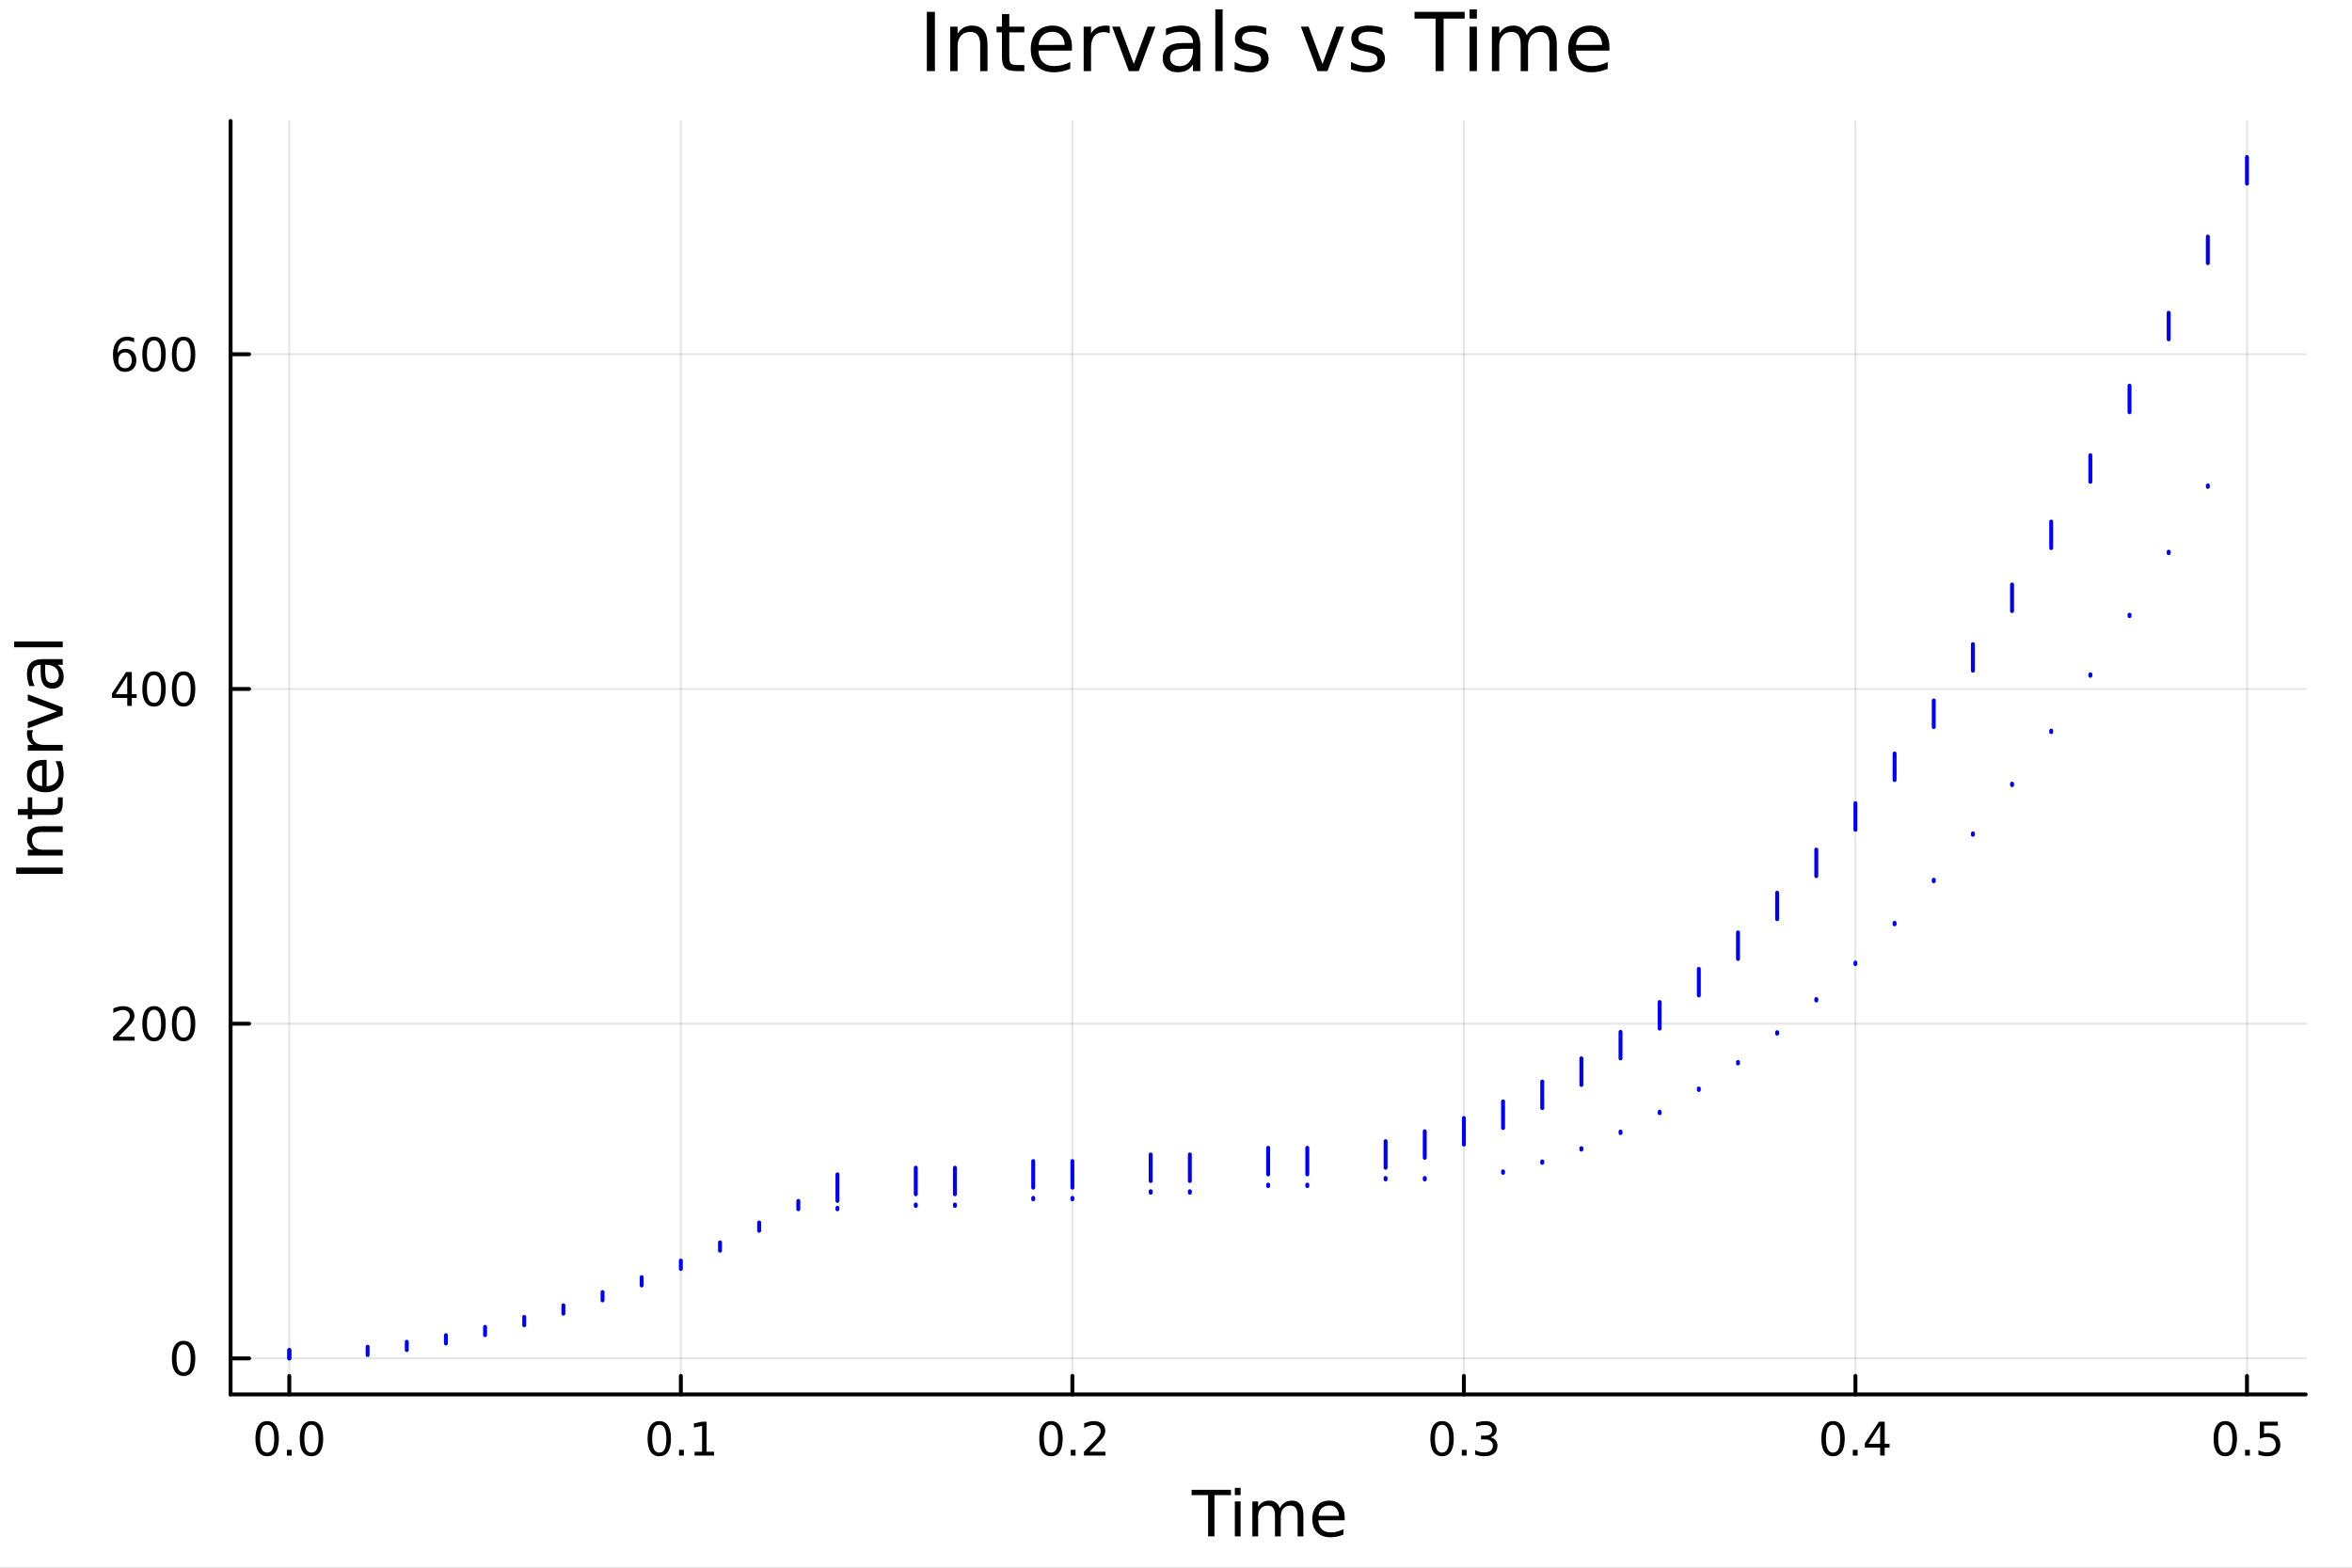 <svg xmlns="http://www.w3.org/2000/svg" xmlns:xlink="http://www.w3.org/1999/xlink" width="600" height="400" viewBox="0 0 2400 1600">
<rect x="0" y="0" width="2400" height="1600" fill="#808080" stroke="none"/>
<defs>
  <clipPath id="clip910">
    <rect x="0" y="0" width="2400" height="1600"></rect>
  </clipPath>
</defs>
<path clip-path="url(#clip910)" d="M0 1600 L2400 1600 L2400 0 L0 0  Z" fill="#ffffff" fill-rule="evenodd" fill-opacity="1"></path>
<defs>
  <clipPath id="clip911">
    <rect x="480" y="0" width="1681" height="1600"></rect>
  </clipPath>
</defs>
<path clip-path="url(#clip910)" d="M235.283 1423.18 L2352.76 1423.18 L2352.76 123.472 L235.283 123.472  Z" fill="#ffffff" fill-rule="evenodd" fill-opacity="1"></path>
<defs>
  <clipPath id="clip912">
    <rect x="235" y="123" width="2118" height="1301"></rect>
  </clipPath>
</defs>
<polyline clip-path="url(#clip912)" style="stroke:#000000; stroke-linecap:round; stroke-linejoin:round; stroke-width:2; stroke-opacity:0.1; fill:none" points="295.211,1423.18 295.211,123.472 "></polyline>
<polyline clip-path="url(#clip912)" style="stroke:#000000; stroke-linecap:round; stroke-linejoin:round; stroke-width:2; stroke-opacity:0.1; fill:none" points="694.735,1423.18 694.735,123.472 "></polyline>
<polyline clip-path="url(#clip912)" style="stroke:#000000; stroke-linecap:round; stroke-linejoin:round; stroke-width:2; stroke-opacity:0.1; fill:none" points="1094.26,1423.18 1094.26,123.472 "></polyline>
<polyline clip-path="url(#clip912)" style="stroke:#000000; stroke-linecap:round; stroke-linejoin:round; stroke-width:2; stroke-opacity:0.1; fill:none" points="1493.78,1423.18 1493.78,123.472 "></polyline>
<polyline clip-path="url(#clip912)" style="stroke:#000000; stroke-linecap:round; stroke-linejoin:round; stroke-width:2; stroke-opacity:0.1; fill:none" points="1893.3,1423.18 1893.3,123.472 "></polyline>
<polyline clip-path="url(#clip912)" style="stroke:#000000; stroke-linecap:round; stroke-linejoin:round; stroke-width:2; stroke-opacity:0.1; fill:none" points="2292.83,1423.18 2292.83,123.472 "></polyline>
<polyline clip-path="url(#clip910)" style="stroke:#000000; stroke-linecap:round; stroke-linejoin:round; stroke-width:4; stroke-opacity:1; fill:none" points="235.283,1423.18 2352.76,1423.18 "></polyline>
<polyline clip-path="url(#clip910)" style="stroke:#000000; stroke-linecap:round; stroke-linejoin:round; stroke-width:4; stroke-opacity:1; fill:none" points="295.211,1423.18 295.211,1404.28 "></polyline>
<polyline clip-path="url(#clip910)" style="stroke:#000000; stroke-linecap:round; stroke-linejoin:round; stroke-width:4; stroke-opacity:1; fill:none" points="694.735,1423.18 694.735,1404.28 "></polyline>
<polyline clip-path="url(#clip910)" style="stroke:#000000; stroke-linecap:round; stroke-linejoin:round; stroke-width:4; stroke-opacity:1; fill:none" points="1094.26,1423.18 1094.26,1404.28 "></polyline>
<polyline clip-path="url(#clip910)" style="stroke:#000000; stroke-linecap:round; stroke-linejoin:round; stroke-width:4; stroke-opacity:1; fill:none" points="1493.78,1423.18 1493.78,1404.28 "></polyline>
<polyline clip-path="url(#clip910)" style="stroke:#000000; stroke-linecap:round; stroke-linejoin:round; stroke-width:4; stroke-opacity:1; fill:none" points="1893.3,1423.18 1893.3,1404.28 "></polyline>
<polyline clip-path="url(#clip910)" style="stroke:#000000; stroke-linecap:round; stroke-linejoin:round; stroke-width:4; stroke-opacity:1; fill:none" points="2292.83,1423.18 2292.83,1404.28 "></polyline>
<path clip-path="url(#clip910)" d="M272.596 1454.1 Q268.985 1454.1 267.156 1457.66 Q265.35 1461.2 265.35 1468.33 Q265.35 1475.44 267.156 1479.01 Q268.985 1482.55 272.596 1482.55 Q276.23 1482.55 278.035 1479.01 Q279.864 1475.44 279.864 1468.33 Q279.864 1461.2 278.035 1457.66 Q276.23 1454.1 272.596 1454.1 M272.596 1450.39 Q278.406 1450.39 281.461 1455 Q284.54 1459.58 284.54 1468.33 Q284.54 1477.06 281.461 1481.67 Q278.406 1486.25 272.596 1486.25 Q266.786 1486.25 263.707 1481.67 Q260.651 1477.06 260.651 1468.33 Q260.651 1459.58 263.707 1455 Q266.786 1450.39 272.596 1450.39 Z" fill="#000000" fill-rule="nonzero" fill-opacity="1"></path><path clip-path="url(#clip910)" d="M292.758 1479.7 L297.642 1479.7 L297.642 1485.58 L292.758 1485.58 L292.758 1479.7 Z" fill="#000000" fill-rule="nonzero" fill-opacity="1"></path><path clip-path="url(#clip910)" d="M317.827 1454.1 Q314.216 1454.1 312.387 1457.66 Q310.582 1461.2 310.582 1468.33 Q310.582 1475.44 312.387 1479.01 Q314.216 1482.55 317.827 1482.55 Q321.461 1482.55 323.267 1479.01 Q325.095 1475.44 325.095 1468.33 Q325.095 1461.2 323.267 1457.66 Q321.461 1454.1 317.827 1454.1 M317.827 1450.39 Q323.637 1450.39 326.693 1455 Q329.771 1459.58 329.771 1468.33 Q329.771 1477.06 326.693 1481.67 Q323.637 1486.25 317.827 1486.25 Q312.017 1486.25 308.938 1481.67 Q305.883 1477.06 305.883 1468.33 Q305.883 1459.58 308.938 1455 Q312.017 1450.39 317.827 1450.39 Z" fill="#000000" fill-rule="nonzero" fill-opacity="1"></path><path clip-path="url(#clip910)" d="M672.732 1454.1 Q669.121 1454.1 667.293 1457.66 Q665.487 1461.2 665.487 1468.33 Q665.487 1475.44 667.293 1479.01 Q669.121 1482.55 672.732 1482.55 Q676.367 1482.55 678.172 1479.01 Q680.001 1475.44 680.001 1468.33 Q680.001 1461.2 678.172 1457.66 Q676.367 1454.1 672.732 1454.1 M672.732 1450.39 Q678.543 1450.39 681.598 1455 Q684.677 1459.58 684.677 1468.33 Q684.677 1477.06 681.598 1481.67 Q678.543 1486.25 672.732 1486.25 Q666.922 1486.25 663.844 1481.67 Q660.788 1477.06 660.788 1468.33 Q660.788 1459.58 663.844 1455 Q666.922 1450.39 672.732 1450.39 Z" fill="#000000" fill-rule="nonzero" fill-opacity="1"></path><path clip-path="url(#clip910)" d="M692.894 1479.7 L697.779 1479.7 L697.779 1485.58 L692.894 1485.58 L692.894 1479.7 Z" fill="#000000" fill-rule="nonzero" fill-opacity="1"></path><path clip-path="url(#clip910)" d="M708.774 1481.64 L716.413 1481.64 L716.413 1455.28 L708.103 1456.95 L708.103 1452.69 L716.366 1451.02 L721.042 1451.02 L721.042 1481.64 L728.681 1481.64 L728.681 1485.58 L708.774 1485.58 L708.774 1481.64 Z" fill="#000000" fill-rule="nonzero" fill-opacity="1"></path><path clip-path="url(#clip910)" d="M1072.44 1454.1 Q1068.83 1454.1 1067 1457.66 Q1065.2 1461.2 1065.2 1468.33 Q1065.2 1475.44 1067 1479.01 Q1068.83 1482.55 1072.44 1482.55 Q1076.07 1482.55 1077.88 1479.01 Q1079.71 1475.44 1079.71 1468.33 Q1079.71 1461.2 1077.88 1457.66 Q1076.07 1454.1 1072.44 1454.1 M1072.44 1450.39 Q1078.25 1450.39 1081.31 1455 Q1084.39 1459.58 1084.39 1468.33 Q1084.39 1477.06 1081.31 1481.67 Q1078.25 1486.25 1072.44 1486.25 Q1066.63 1486.25 1063.55 1481.67 Q1060.5 1477.06 1060.5 1468.33 Q1060.5 1459.58 1063.55 1455 Q1066.63 1450.39 1072.44 1450.39 Z" fill="#000000" fill-rule="nonzero" fill-opacity="1"></path><path clip-path="url(#clip910)" d="M1092.6 1479.7 L1097.49 1479.7 L1097.49 1485.58 L1092.6 1485.58 L1092.6 1479.7 Z" fill="#000000" fill-rule="nonzero" fill-opacity="1"></path><path clip-path="url(#clip910)" d="M1111.7 1481.64 L1128.02 1481.64 L1128.02 1485.58 L1106.07 1485.58 L1106.07 1481.64 Q1108.74 1478.89 1113.32 1474.26 Q1117.93 1469.61 1119.11 1468.27 Q1121.35 1465.74 1122.23 1464.01 Q1123.13 1462.25 1123.13 1460.56 Q1123.13 1457.8 1121.19 1456.07 Q1119.27 1454.33 1116.17 1454.33 Q1113.97 1454.33 1111.51 1455.09 Q1109.08 1455.86 1106.31 1457.41 L1106.31 1452.69 Q1109.13 1451.55 1111.58 1450.97 Q1114.04 1450.39 1116.07 1450.39 Q1121.45 1450.39 1124.64 1453.08 Q1127.83 1455.77 1127.83 1460.26 Q1127.83 1462.39 1127.02 1464.31 Q1126.24 1466.2 1124.13 1468.8 Q1123.55 1469.47 1120.45 1472.69 Q1117.35 1475.88 1111.7 1481.64 Z" fill="#000000" fill-rule="nonzero" fill-opacity="1"></path><path clip-path="url(#clip910)" d="M1471.49 1454.1 Q1467.88 1454.1 1466.05 1457.66 Q1464.24 1461.2 1464.24 1468.33 Q1464.24 1475.44 1466.05 1479.01 Q1467.88 1482.55 1471.49 1482.55 Q1475.12 1482.55 1476.93 1479.01 Q1478.76 1475.44 1478.76 1468.33 Q1478.76 1461.2 1476.93 1457.66 Q1475.12 1454.1 1471.49 1454.1 M1471.49 1450.39 Q1477.3 1450.39 1480.36 1455 Q1483.43 1459.58 1483.43 1468.33 Q1483.43 1477.06 1480.36 1481.67 Q1477.3 1486.25 1471.49 1486.25 Q1465.68 1486.25 1462.6 1481.67 Q1459.55 1477.06 1459.55 1468.33 Q1459.55 1459.58 1462.6 1455 Q1465.68 1450.39 1471.49 1450.39 Z" fill="#000000" fill-rule="nonzero" fill-opacity="1"></path><path clip-path="url(#clip910)" d="M1491.65 1479.7 L1496.54 1479.7 L1496.54 1485.58 L1491.65 1485.58 L1491.65 1479.7 Z" fill="#000000" fill-rule="nonzero" fill-opacity="1"></path><path clip-path="url(#clip910)" d="M1520.89 1466.95 Q1524.24 1467.66 1526.12 1469.93 Q1528.02 1472.2 1528.02 1475.53 Q1528.02 1480.65 1524.5 1483.45 Q1520.98 1486.25 1514.5 1486.25 Q1512.32 1486.25 1510.01 1485.81 Q1507.72 1485.39 1505.26 1484.54 L1505.26 1480.02 Q1507.21 1481.16 1509.52 1481.74 Q1511.84 1482.32 1514.36 1482.32 Q1518.76 1482.32 1521.05 1480.58 Q1523.36 1478.84 1523.36 1475.53 Q1523.36 1472.48 1521.21 1470.77 Q1519.08 1469.03 1515.26 1469.03 L1511.23 1469.03 L1511.23 1465.19 L1515.45 1465.19 Q1518.9 1465.19 1520.73 1463.82 Q1522.55 1462.43 1522.55 1459.84 Q1522.55 1457.18 1520.66 1455.77 Q1518.78 1454.33 1515.26 1454.33 Q1513.34 1454.33 1511.14 1454.75 Q1508.94 1455.16 1506.3 1456.04 L1506.3 1451.88 Q1508.97 1451.14 1511.28 1450.77 Q1513.62 1450.39 1515.68 1450.39 Q1521 1450.39 1524.1 1452.83 Q1527.21 1455.23 1527.21 1459.35 Q1527.21 1462.22 1525.56 1464.21 Q1523.92 1466.18 1520.89 1466.95 Z" fill="#000000" fill-rule="nonzero" fill-opacity="1"></path><path clip-path="url(#clip910)" d="M1870.45 1454.1 Q1866.83 1454.1 1865.01 1457.66 Q1863.2 1461.2 1863.2 1468.33 Q1863.2 1475.44 1865.01 1479.01 Q1866.83 1482.55 1870.45 1482.55 Q1874.08 1482.55 1875.89 1479.01 Q1877.71 1475.44 1877.71 1468.33 Q1877.71 1461.2 1875.89 1457.66 Q1874.08 1454.1 1870.45 1454.1 M1870.45 1450.39 Q1876.26 1450.39 1879.31 1455 Q1882.39 1459.58 1882.39 1468.33 Q1882.39 1477.06 1879.31 1481.67 Q1876.26 1486.25 1870.45 1486.25 Q1864.64 1486.25 1861.56 1481.67 Q1858.5 1477.06 1858.5 1468.33 Q1858.5 1459.58 1861.56 1455 Q1864.64 1450.39 1870.45 1450.39 Z" fill="#000000" fill-rule="nonzero" fill-opacity="1"></path><path clip-path="url(#clip910)" d="M1890.61 1479.7 L1895.49 1479.7 L1895.49 1485.58 L1890.61 1485.58 L1890.61 1479.7 Z" fill="#000000" fill-rule="nonzero" fill-opacity="1"></path><path clip-path="url(#clip910)" d="M1918.52 1455.09 L1906.72 1473.54 L1918.52 1473.54 L1918.52 1455.09 M1917.3 1451.02 L1923.18 1451.02 L1923.18 1473.54 L1928.11 1473.54 L1928.11 1477.43 L1923.18 1477.43 L1923.18 1485.58 L1918.52 1485.58 L1918.52 1477.43 L1902.92 1477.43 L1902.92 1472.92 L1917.3 1451.02 Z" fill="#000000" fill-rule="nonzero" fill-opacity="1"></path><path clip-path="url(#clip910)" d="M2270.71 1454.1 Q2267.1 1454.1 2265.27 1457.66 Q2263.46 1461.2 2263.46 1468.33 Q2263.46 1475.44 2265.27 1479.01 Q2267.1 1482.55 2270.71 1482.55 Q2274.34 1482.55 2276.15 1479.01 Q2277.98 1475.44 2277.98 1468.33 Q2277.98 1461.2 2276.15 1457.66 Q2274.34 1454.1 2270.71 1454.1 M2270.71 1450.39 Q2276.52 1450.39 2279.58 1455 Q2282.65 1459.58 2282.65 1468.33 Q2282.65 1477.06 2279.58 1481.67 Q2276.52 1486.25 2270.71 1486.25 Q2264.9 1486.25 2261.82 1481.67 Q2258.77 1477.06 2258.77 1468.33 Q2258.77 1459.58 2261.82 1455 Q2264.9 1450.39 2270.71 1450.39 Z" fill="#000000" fill-rule="nonzero" fill-opacity="1"></path><path clip-path="url(#clip910)" d="M2290.87 1479.7 L2295.76 1479.7 L2295.76 1485.58 L2290.87 1485.58 L2290.87 1479.7 Z" fill="#000000" fill-rule="nonzero" fill-opacity="1"></path><path clip-path="url(#clip910)" d="M2305.99 1451.02 L2324.34 1451.02 L2324.34 1454.96 L2310.27 1454.96 L2310.27 1463.43 Q2311.29 1463.08 2312.31 1462.92 Q2313.32 1462.73 2314.34 1462.73 Q2320.13 1462.73 2323.51 1465.9 Q2326.89 1469.08 2326.89 1474.49 Q2326.89 1480.07 2323.42 1483.17 Q2319.95 1486.25 2313.63 1486.25 Q2311.45 1486.25 2309.18 1485.88 Q2306.94 1485.51 2304.53 1484.77 L2304.53 1480.07 Q2306.61 1481.2 2308.83 1481.76 Q2311.06 1482.32 2313.53 1482.32 Q2317.54 1482.32 2319.88 1480.21 Q2322.21 1478.1 2322.21 1474.49 Q2322.21 1470.88 2319.88 1468.77 Q2317.54 1466.67 2313.53 1466.67 Q2311.66 1466.67 2309.78 1467.08 Q2307.93 1467.5 2305.99 1468.38 L2305.99 1451.02 Z" fill="#000000" fill-rule="nonzero" fill-opacity="1"></path><path clip-path="url(#clip910)" d="M1215.9 1520.52 L1256.1 1520.52 L1256.1 1525.93 L1239.23 1525.93 L1239.23 1568.04 L1232.77 1568.04 L1232.77 1525.93 L1215.9 1525.93 L1215.9 1520.52 Z" fill="#000000" fill-rule="nonzero" fill-opacity="1"></path><path clip-path="url(#clip910)" d="M1260.04 1532.4 L1265.9 1532.4 L1265.9 1568.04 L1260.04 1568.04 L1260.04 1532.4 M1260.04 1518.52 L1265.9 1518.52 L1265.9 1525.93 L1260.04 1525.93 L1260.04 1518.52 Z" fill="#000000" fill-rule="nonzero" fill-opacity="1"></path><path clip-path="url(#clip910)" d="M1305.91 1539.24 Q1308.1 1535.29 1311.16 1533.41 Q1314.21 1531.54 1318.35 1531.54 Q1323.92 1531.54 1326.95 1535.45 Q1329.97 1539.33 1329.97 1546.53 L1329.97 1568.04 L1324.08 1568.04 L1324.08 1546.72 Q1324.08 1541.59 1322.27 1539.11 Q1320.45 1536.63 1316.73 1536.63 Q1312.18 1536.63 1309.54 1539.65 Q1306.89 1542.68 1306.89 1547.9 L1306.89 1568.04 L1301.01 1568.04 L1301.01 1546.72 Q1301.01 1541.56 1299.19 1539.11 Q1297.38 1536.63 1293.59 1536.63 Q1289.1 1536.63 1286.46 1539.68 Q1283.82 1542.71 1283.82 1547.9 L1283.82 1568.04 L1277.93 1568.04 L1277.93 1532.4 L1283.82 1532.4 L1283.82 1537.93 Q1285.82 1534.66 1288.62 1533.1 Q1291.43 1531.54 1295.28 1531.54 Q1299.16 1531.54 1301.87 1533.51 Q1304.6 1535.48 1305.91 1539.24 Z" fill="#000000" fill-rule="nonzero" fill-opacity="1"></path><path clip-path="url(#clip910)" d="M1372.14 1548.76 L1372.14 1551.62 L1345.22 1551.62 Q1345.6 1557.67 1348.84 1560.85 Q1352.12 1564 1357.95 1564 Q1361.32 1564 1364.47 1563.17 Q1367.65 1562.35 1370.77 1560.69 L1370.77 1566.23 Q1367.62 1567.57 1364.31 1568.27 Q1361 1568.97 1357.6 1568.97 Q1349.07 1568.97 1344.07 1564 Q1339.1 1559.04 1339.1 1550.57 Q1339.1 1541.82 1343.82 1536.69 Q1348.56 1531.54 1356.58 1531.54 Q1363.77 1531.54 1367.94 1536.18 Q1372.14 1540.8 1372.14 1548.76 M1366.29 1547.04 Q1366.22 1542.23 1363.58 1539.37 Q1360.97 1536.5 1356.64 1536.5 Q1351.74 1536.5 1348.78 1539.27 Q1345.85 1542.04 1345.41 1547.07 L1366.29 1547.04 Z" fill="#000000" fill-rule="nonzero" fill-opacity="1"></path><polyline clip-path="url(#clip912)" style="stroke:#000000; stroke-linecap:round; stroke-linejoin:round; stroke-width:2; stroke-opacity:0.1; fill:none" points="235.283,1386.4 2352.76,1386.4 "></polyline>
<polyline clip-path="url(#clip912)" style="stroke:#000000; stroke-linecap:round; stroke-linejoin:round; stroke-width:2; stroke-opacity:0.1; fill:none" points="235.283,1044.79 2352.76,1044.79 "></polyline>
<polyline clip-path="url(#clip912)" style="stroke:#000000; stroke-linecap:round; stroke-linejoin:round; stroke-width:2; stroke-opacity:0.1; fill:none" points="235.283,703.176 2352.76,703.176 "></polyline>
<polyline clip-path="url(#clip912)" style="stroke:#000000; stroke-linecap:round; stroke-linejoin:round; stroke-width:2; stroke-opacity:0.1; fill:none" points="235.283,361.567 2352.76,361.567 "></polyline>
<polyline clip-path="url(#clip910)" style="stroke:#000000; stroke-linecap:round; stroke-linejoin:round; stroke-width:4; stroke-opacity:1; fill:none" points="235.283,1423.18 235.283,123.472 "></polyline>
<polyline clip-path="url(#clip910)" style="stroke:#000000; stroke-linecap:round; stroke-linejoin:round; stroke-width:4; stroke-opacity:1; fill:none" points="235.283,1386.4 254.18,1386.4 "></polyline>
<polyline clip-path="url(#clip910)" style="stroke:#000000; stroke-linecap:round; stroke-linejoin:round; stroke-width:4; stroke-opacity:1; fill:none" points="235.283,1044.79 254.18,1044.79 "></polyline>
<polyline clip-path="url(#clip910)" style="stroke:#000000; stroke-linecap:round; stroke-linejoin:round; stroke-width:4; stroke-opacity:1; fill:none" points="235.283,703.176 254.18,703.176 "></polyline>
<polyline clip-path="url(#clip910)" style="stroke:#000000; stroke-linecap:round; stroke-linejoin:round; stroke-width:4; stroke-opacity:1; fill:none" points="235.283,361.567 254.18,361.567 "></polyline>
<path clip-path="url(#clip910)" d="M187.338 1372.19 Q183.727 1372.19 181.899 1375.76 Q180.093 1379.3 180.093 1386.43 Q180.093 1393.54 181.899 1397.1 Q183.727 1400.64 187.338 1400.64 Q190.973 1400.64 192.778 1397.1 Q194.607 1393.54 194.607 1386.43 Q194.607 1379.3 192.778 1375.76 Q190.973 1372.19 187.338 1372.19 M187.338 1368.49 Q193.149 1368.49 196.204 1373.1 Q199.283 1377.68 199.283 1386.43 Q199.283 1395.16 196.204 1399.76 Q193.149 1404.35 187.338 1404.35 Q181.528 1404.35 178.45 1399.76 Q175.394 1395.16 175.394 1386.43 Q175.394 1377.68 178.45 1373.1 Q181.528 1368.49 187.338 1368.49 Z" fill="#000000" fill-rule="nonzero" fill-opacity="1"></path><path clip-path="url(#clip910)" d="M121.043 1058.13 L137.362 1058.13 L137.362 1062.07 L115.418 1062.07 L115.418 1058.13 Q118.08 1055.38 122.663 1050.75 Q127.269 1046.09 128.45 1044.75 Q130.695 1042.23 131.575 1040.49 Q132.478 1038.73 132.478 1037.04 Q132.478 1034.29 130.533 1032.55 Q128.612 1030.82 125.51 1030.82 Q123.311 1030.82 120.857 1031.58 Q118.427 1032.34 115.649 1033.89 L115.649 1029.17 Q118.473 1028.04 120.927 1027.46 Q123.38 1026.88 125.418 1026.88 Q130.788 1026.88 133.982 1029.57 Q137.177 1032.25 137.177 1036.74 Q137.177 1038.87 136.367 1040.79 Q135.579 1042.69 133.473 1045.28 Q132.894 1045.96 129.792 1049.17 Q126.691 1052.37 121.043 1058.13 Z" fill="#000000" fill-rule="nonzero" fill-opacity="1"></path><path clip-path="url(#clip910)" d="M157.177 1030.58 Q153.566 1030.58 151.737 1034.15 Q149.931 1037.69 149.931 1044.82 Q149.931 1051.93 151.737 1055.49 Q153.566 1059.03 157.177 1059.03 Q160.811 1059.03 162.616 1055.49 Q164.445 1051.93 164.445 1044.82 Q164.445 1037.69 162.616 1034.15 Q160.811 1030.58 157.177 1030.58 M157.177 1026.88 Q162.987 1026.88 166.042 1031.49 Q169.121 1036.07 169.121 1044.82 Q169.121 1053.55 166.042 1058.15 Q162.987 1062.74 157.177 1062.74 Q151.366 1062.74 148.288 1058.15 Q145.232 1053.55 145.232 1044.82 Q145.232 1036.07 148.288 1031.49 Q151.366 1026.88 157.177 1026.88 Z" fill="#000000" fill-rule="nonzero" fill-opacity="1"></path><path clip-path="url(#clip910)" d="M187.338 1030.58 Q183.727 1030.58 181.899 1034.15 Q180.093 1037.69 180.093 1044.82 Q180.093 1051.93 181.899 1055.49 Q183.727 1059.03 187.338 1059.03 Q190.973 1059.03 192.778 1055.49 Q194.607 1051.93 194.607 1044.82 Q194.607 1037.69 192.778 1034.15 Q190.973 1030.58 187.338 1030.58 M187.338 1026.88 Q193.149 1026.88 196.204 1031.49 Q199.283 1036.07 199.283 1044.82 Q199.283 1053.55 196.204 1058.15 Q193.149 1062.74 187.338 1062.74 Q181.528 1062.74 178.45 1058.15 Q175.394 1053.55 175.394 1044.82 Q175.394 1036.07 178.45 1031.49 Q181.528 1026.88 187.338 1026.88 Z" fill="#000000" fill-rule="nonzero" fill-opacity="1"></path><path clip-path="url(#clip910)" d="M129.862 689.971 L118.056 708.419 L129.862 708.419 L129.862 689.971 M128.635 685.896 L134.515 685.896 L134.515 708.419 L139.445 708.419 L139.445 712.308 L134.515 712.308 L134.515 720.456 L129.862 720.456 L129.862 712.308 L114.26 712.308 L114.26 707.794 L128.635 685.896 Z" fill="#000000" fill-rule="nonzero" fill-opacity="1"></path><path clip-path="url(#clip910)" d="M157.177 688.975 Q153.566 688.975 151.737 692.54 Q149.931 696.082 149.931 703.211 Q149.931 710.318 151.737 713.882 Q153.566 717.424 157.177 717.424 Q160.811 717.424 162.616 713.882 Q164.445 710.318 164.445 703.211 Q164.445 696.082 162.616 692.54 Q160.811 688.975 157.177 688.975 M157.177 685.271 Q162.987 685.271 166.042 689.878 Q169.121 694.461 169.121 703.211 Q169.121 711.938 166.042 716.544 Q162.987 721.128 157.177 721.128 Q151.366 721.128 148.288 716.544 Q145.232 711.938 145.232 703.211 Q145.232 694.461 148.288 689.878 Q151.366 685.271 157.177 685.271 Z" fill="#000000" fill-rule="nonzero" fill-opacity="1"></path><path clip-path="url(#clip910)" d="M187.338 688.975 Q183.727 688.975 181.899 692.54 Q180.093 696.082 180.093 703.211 Q180.093 710.318 181.899 713.882 Q183.727 717.424 187.338 717.424 Q190.973 717.424 192.778 713.882 Q194.607 710.318 194.607 703.211 Q194.607 696.082 192.778 692.54 Q190.973 688.975 187.338 688.975 M187.338 685.271 Q193.149 685.271 196.204 689.878 Q199.283 694.461 199.283 703.211 Q199.283 711.938 196.204 716.544 Q193.149 721.128 187.338 721.128 Q181.528 721.128 178.45 716.544 Q175.394 711.938 175.394 703.211 Q175.394 694.461 178.45 689.878 Q181.528 685.271 187.338 685.271 Z" fill="#000000" fill-rule="nonzero" fill-opacity="1"></path><path clip-path="url(#clip910)" d="M127.593 359.703 Q124.445 359.703 122.593 361.856 Q120.765 364.009 120.765 367.759 Q120.765 371.486 122.593 373.662 Q124.445 375.814 127.593 375.814 Q130.742 375.814 132.57 373.662 Q134.422 371.486 134.422 367.759 Q134.422 364.009 132.57 361.856 Q130.742 359.703 127.593 359.703 M136.876 345.051 L136.876 349.31 Q135.117 348.477 133.311 348.037 Q131.529 347.597 129.769 347.597 Q125.14 347.597 122.686 350.722 Q120.255 353.847 119.908 360.166 Q121.274 358.153 123.334 357.088 Q125.394 356 127.871 356 Q133.08 356 136.089 359.171 Q139.121 362.319 139.121 367.759 Q139.121 373.083 135.973 376.301 Q132.825 379.518 127.593 379.518 Q121.598 379.518 118.427 374.935 Q115.256 370.328 115.256 361.602 Q115.256 353.407 119.144 348.546 Q123.033 343.662 129.584 343.662 Q131.343 343.662 133.126 344.009 Q134.931 344.356 136.876 345.051 Z" fill="#000000" fill-rule="nonzero" fill-opacity="1"></path><path clip-path="url(#clip910)" d="M157.177 347.366 Q153.566 347.366 151.737 350.93 Q149.931 354.472 149.931 361.602 Q149.931 368.708 151.737 372.273 Q153.566 375.814 157.177 375.814 Q160.811 375.814 162.616 372.273 Q164.445 368.708 164.445 361.602 Q164.445 354.472 162.616 350.93 Q160.811 347.366 157.177 347.366 M157.177 343.662 Q162.987 343.662 166.042 348.268 Q169.121 352.852 169.121 361.602 Q169.121 370.328 166.042 374.935 Q162.987 379.518 157.177 379.518 Q151.366 379.518 148.288 374.935 Q145.232 370.328 145.232 361.602 Q145.232 352.852 148.288 348.268 Q151.366 343.662 157.177 343.662 Z" fill="#000000" fill-rule="nonzero" fill-opacity="1"></path><path clip-path="url(#clip910)" d="M187.338 347.366 Q183.727 347.366 181.899 350.93 Q180.093 354.472 180.093 361.602 Q180.093 368.708 181.899 372.273 Q183.727 375.814 187.338 375.814 Q190.973 375.814 192.778 372.273 Q194.607 368.708 194.607 361.602 Q194.607 354.472 192.778 350.93 Q190.973 347.366 187.338 347.366 M187.338 343.662 Q193.149 343.662 196.204 348.268 Q199.283 352.852 199.283 361.602 Q199.283 370.328 196.204 374.935 Q193.149 379.518 187.338 379.518 Q181.528 379.518 178.45 374.935 Q175.394 370.328 175.394 361.602 Q175.394 352.852 178.45 348.268 Q181.528 343.662 187.338 343.662 Z" fill="#000000" fill-rule="nonzero" fill-opacity="1"></path><path clip-path="url(#clip910)" d="M16.484 891.887 L16.484 885.458 L64.004 885.458 L64.004 891.887 L16.484 891.887 Z" fill="#000000" fill-rule="nonzero" fill-opacity="1"></path><path clip-path="url(#clip910)" d="M42.488 843.285 L64.004 843.285 L64.004 849.142 L42.679 849.142 Q37.618 849.142 35.104 851.115 Q32.589 853.088 32.589 857.035 Q32.589 861.777 35.613 864.515 Q38.637 867.252 43.857 867.252 L64.004 867.252 L64.004 873.14 L28.356 873.14 L28.356 867.252 L33.894 867.252 Q30.68 865.151 29.088 862.319 Q27.497 859.454 27.497 855.73 Q27.497 849.587 31.316 846.436 Q35.104 843.285 42.488 843.285 Z" fill="#000000" fill-rule="nonzero" fill-opacity="1"></path><path clip-path="url(#clip910)" d="M18.235 825.811 L28.356 825.811 L28.356 813.748 L32.908 813.748 L32.908 825.811 L52.259 825.811 Q56.62 825.811 57.861 824.634 Q59.103 823.424 59.103 819.764 L59.103 813.748 L64.004 813.748 L64.004 819.764 Q64.004 826.543 61.49 829.121 Q58.943 831.7 52.259 831.7 L32.908 831.7 L32.908 835.996 L28.356 835.996 L28.356 831.7 L18.235 831.7 L18.235 825.811 Z" fill="#000000" fill-rule="nonzero" fill-opacity="1"></path><path clip-path="url(#clip910)" d="M44.716 775.554 L47.581 775.554 L47.581 802.481 Q53.628 802.099 56.811 798.852 Q59.962 795.574 59.962 789.75 Q59.962 786.376 59.134 783.225 Q58.307 780.042 56.652 776.923 L62.19 776.923 Q63.527 780.074 64.227 783.384 Q64.927 786.694 64.927 790.1 Q64.927 798.63 59.962 803.627 Q54.997 808.592 46.53 808.592 Q37.777 808.592 32.653 803.881 Q27.497 799.139 27.497 791.118 Q27.497 783.925 32.144 779.755 Q36.759 775.554 44.716 775.554 M42.997 781.41 Q38.191 781.474 35.327 784.116 Q32.462 786.726 32.462 791.054 Q32.462 795.956 35.231 798.916 Q38 801.844 43.029 802.29 L42.997 781.41 Z" fill="#000000" fill-rule="nonzero" fill-opacity="1"></path><path clip-path="url(#clip910)" d="M33.831 745.285 Q33.258 746.272 33.003 747.449 Q32.717 748.595 32.717 749.996 Q32.717 754.961 35.963 757.635 Q39.178 760.276 45.225 760.276 L64.004 760.276 L64.004 766.165 L28.356 766.165 L28.356 760.276 L33.894 760.276 Q30.648 758.43 29.088 755.47 Q27.497 752.51 27.497 748.277 Q27.497 747.672 27.592 746.94 Q27.656 746.208 27.815 745.317 L33.831 745.285 Z" fill="#000000" fill-rule="nonzero" fill-opacity="1"></path><path clip-path="url(#clip910)" d="M28.356 743.344 L28.356 737.137 L58.275 725.997 L28.356 714.857 L28.356 708.65 L64.004 722.018 L64.004 729.976 L28.356 743.344 Z" fill="#000000" fill-rule="nonzero" fill-opacity="1"></path><path clip-path="url(#clip910)" d="M46.085 684.365 Q46.085 691.463 47.708 694.2 Q49.331 696.938 53.246 696.938 Q56.365 696.938 58.211 694.9 Q60.026 692.832 60.026 689.299 Q60.026 684.429 56.588 681.501 Q53.119 678.541 47.39 678.541 L46.085 678.541 L46.085 684.365 M43.666 672.684 L64.004 672.684 L64.004 678.541 L58.593 678.541 Q61.84 680.546 63.399 683.538 Q64.927 686.53 64.927 690.858 Q64.927 696.333 61.872 699.579 Q58.784 702.794 53.628 702.794 Q47.612 702.794 44.557 698.784 Q41.501 694.741 41.501 686.752 L41.501 678.541 L40.928 678.541 Q36.886 678.541 34.69 681.214 Q32.462 683.856 32.462 688.662 Q32.462 691.718 33.194 694.614 Q33.926 697.51 35.39 700.184 L29.98 700.184 Q28.738 696.969 28.133 693.946 Q27.497 690.922 27.497 688.057 Q27.497 680.323 31.507 676.504 Q35.518 672.684 43.666 672.684 Z" fill="#000000" fill-rule="nonzero" fill-opacity="1"></path><path clip-path="url(#clip910)" d="M14.479 660.621 L14.479 654.765 L64.004 654.765 L64.004 660.621 L14.479 660.621 Z" fill="#000000" fill-rule="nonzero" fill-opacity="1"></path><path clip-path="url(#clip910)" d="M945.783 12.096 L953.966 12.096 L953.966 72.576 L945.783 72.576 L945.783 12.096 Z" fill="#000000" fill-rule="nonzero" fill-opacity="1"></path><path clip-path="url(#clip910)" d="M1007.64 45.192 L1007.64 72.576 L1000.19 72.576 L1000.19 45.435 Q1000.19 38.994 997.675 35.794 Q995.164 32.594 990.141 32.594 Q984.105 32.594 980.621 36.442 Q977.137 40.29 977.137 46.934 L977.137 72.576 L969.643 72.576 L969.643 27.206 L977.137 27.206 L977.137 34.254 Q979.811 30.163 983.416 28.138 Q987.062 26.112 991.802 26.112 Q999.62 26.112 1003.63 30.973 Q1007.64 35.794 1007.64 45.192 Z" fill="#000000" fill-rule="nonzero" fill-opacity="1"></path><path clip-path="url(#clip910)" d="M1029.88 14.324 L1029.88 27.206 L1045.23 27.206 L1045.23 32.999 L1029.88 32.999 L1029.88 57.628 Q1029.88 63.178 1031.38 64.758 Q1032.92 66.338 1037.58 66.338 L1045.23 66.338 L1045.23 72.576 L1037.58 72.576 Q1028.95 72.576 1025.67 69.376 Q1022.39 66.135 1022.39 57.628 L1022.39 32.999 L1016.92 32.999 L1016.92 27.206 L1022.39 27.206 L1022.39 14.324 L1029.88 14.324 Z" fill="#000000" fill-rule="nonzero" fill-opacity="1"></path><path clip-path="url(#clip910)" d="M1093.84 48.028 L1093.84 51.673 L1059.57 51.673 Q1060.06 59.37 1064.19 63.421 Q1068.36 67.431 1075.78 67.431 Q1080.07 67.431 1084.08 66.378 Q1088.13 65.325 1092.1 63.218 L1092.1 70.267 Q1088.09 71.968 1083.88 72.86 Q1079.67 73.751 1075.33 73.751 Q1064.47 73.751 1058.11 67.431 Q1051.8 61.112 1051.8 50.337 Q1051.8 39.197 1057.79 32.675 Q1063.83 26.112 1074.04 26.112 Q1083.19 26.112 1088.5 32.026 Q1093.84 37.9 1093.84 48.028 M1086.39 45.84 Q1086.31 39.723 1082.95 36.077 Q1079.63 32.431 1074.12 32.431 Q1067.88 32.431 1064.11 35.956 Q1060.38 39.48 1059.82 45.88 L1086.39 45.84 Z" fill="#000000" fill-rule="nonzero" fill-opacity="1"></path><path clip-path="url(#clip910)" d="M1132.37 34.173 Q1131.11 33.444 1129.61 33.12 Q1128.16 32.756 1126.37 32.756 Q1120.05 32.756 1116.65 36.888 Q1113.29 40.979 1113.29 48.676 L1113.29 72.576 L1105.79 72.576 L1105.79 27.206 L1113.29 27.206 L1113.29 34.254 Q1115.64 30.122 1119.41 28.138 Q1123.17 26.112 1128.56 26.112 Q1129.33 26.112 1130.26 26.234 Q1131.19 26.315 1132.33 26.517 L1132.37 34.173 Z" fill="#000000" fill-rule="nonzero" fill-opacity="1"></path><path clip-path="url(#clip910)" d="M1134.84 27.206 L1142.74 27.206 L1156.92 65.284 L1171.09 27.206 L1178.99 27.206 L1161.98 72.576 L1151.85 72.576 L1134.84 27.206 Z" fill="#000000" fill-rule="nonzero" fill-opacity="1"></path><path clip-path="url(#clip910)" d="M1209.9 49.769 Q1200.87 49.769 1197.39 51.835 Q1193.9 53.901 1193.9 58.884 Q1193.9 62.854 1196.49 65.203 Q1199.13 67.512 1203.62 67.512 Q1209.82 67.512 1213.55 63.137 Q1217.32 58.722 1217.32 51.43 L1217.32 49.769 L1209.9 49.769 M1224.77 46.691 L1224.77 72.576 L1217.32 72.576 L1217.32 65.689 Q1214.76 69.821 1210.96 71.806 Q1207.15 73.751 1201.64 73.751 Q1194.67 73.751 1190.54 69.862 Q1186.45 65.933 1186.45 59.37 Q1186.45 51.714 1191.55 47.825 Q1196.7 43.936 1206.86 43.936 L1217.32 43.936 L1217.32 43.207 Q1217.32 38.062 1213.91 35.267 Q1210.55 32.431 1204.43 32.431 Q1200.54 32.431 1196.86 33.363 Q1193.17 34.295 1189.77 36.158 L1189.77 29.272 Q1193.86 27.692 1197.71 26.922 Q1201.56 26.112 1205.2 26.112 Q1215.05 26.112 1219.91 31.216 Q1224.77 36.32 1224.77 46.691 Z" fill="#000000" fill-rule="nonzero" fill-opacity="1"></path><path clip-path="url(#clip910)" d="M1240.12 9.544 L1247.58 9.544 L1247.58 72.576 L1240.12 72.576 L1240.12 9.544 Z" fill="#000000" fill-rule="nonzero" fill-opacity="1"></path><path clip-path="url(#clip910)" d="M1292.1 28.543 L1292.1 35.591 Q1288.94 33.971 1285.53 33.161 Q1282.13 32.35 1278.48 32.35 Q1272.93 32.35 1270.14 34.052 Q1267.38 35.753 1267.38 39.156 Q1267.38 41.749 1269.37 43.248 Q1271.35 44.706 1277.35 46.043 L1279.9 46.61 Q1287.84 48.311 1291.16 51.43 Q1294.53 54.509 1294.53 60.059 Q1294.53 66.378 1289.5 70.064 Q1284.52 73.751 1275.77 73.751 Q1272.12 73.751 1268.15 73.022 Q1264.22 72.333 1259.85 70.915 L1259.85 63.218 Q1263.98 65.365 1267.99 66.459 Q1272 67.512 1275.93 67.512 Q1281.2 67.512 1284.03 65.73 Q1286.87 63.907 1286.87 60.626 Q1286.87 57.588 1284.8 55.967 Q1282.78 54.347 1275.85 52.848 L1273.26 52.24 Q1266.33 50.782 1263.25 47.785 Q1260.17 44.746 1260.17 39.48 Q1260.17 33.08 1264.71 29.596 Q1269.25 26.112 1277.59 26.112 Q1281.72 26.112 1285.37 26.72 Q1289.02 27.327 1292.1 28.543 Z" fill="#000000" fill-rule="nonzero" fill-opacity="1"></path><path clip-path="url(#clip910)" d="M1327.42 27.206 L1335.32 27.206 L1349.5 65.284 L1363.67 27.206 L1371.57 27.206 L1354.56 72.576 L1344.43 72.576 L1327.42 27.206 Z" fill="#000000" fill-rule="nonzero" fill-opacity="1"></path><path clip-path="url(#clip910)" d="M1410.79 28.543 L1410.79 35.591 Q1407.63 33.971 1404.22 33.161 Q1400.82 32.35 1397.18 32.35 Q1391.63 32.35 1388.83 34.052 Q1386.08 35.753 1386.08 39.156 Q1386.08 41.749 1388.06 43.248 Q1390.05 44.706 1396.04 46.043 L1398.59 46.61 Q1406.53 48.311 1409.85 51.43 Q1413.22 54.509 1413.22 60.059 Q1413.22 66.378 1408.19 70.064 Q1403.21 73.751 1394.46 73.751 Q1390.82 73.751 1386.85 73.022 Q1382.92 72.333 1378.54 70.915 L1378.54 63.218 Q1382.67 65.365 1386.68 66.459 Q1390.69 67.512 1394.62 67.512 Q1399.89 67.512 1402.73 65.73 Q1405.56 63.907 1405.56 60.626 Q1405.56 57.588 1403.5 55.967 Q1401.47 54.347 1394.54 52.848 L1391.95 52.24 Q1385.02 50.782 1381.94 47.785 Q1378.87 44.746 1378.87 39.48 Q1378.87 33.08 1383.4 29.596 Q1387.94 26.112 1396.28 26.112 Q1400.42 26.112 1404.06 26.72 Q1407.71 27.327 1410.79 28.543 Z" fill="#000000" fill-rule="nonzero" fill-opacity="1"></path><path clip-path="url(#clip910)" d="M1443.4 12.096 L1494.56 12.096 L1494.56 18.983 L1473.09 18.983 L1473.09 72.576 L1464.87 72.576 L1464.87 18.983 L1443.4 18.983 L1443.4 12.096 Z" fill="#000000" fill-rule="nonzero" fill-opacity="1"></path><path clip-path="url(#clip910)" d="M1499.58 27.206 L1507.04 27.206 L1507.04 72.576 L1499.58 72.576 L1499.58 27.206 M1499.58 9.544 L1507.04 9.544 L1507.04 18.983 L1499.58 18.983 L1499.58 9.544 Z" fill="#000000" fill-rule="nonzero" fill-opacity="1"></path><path clip-path="url(#clip910)" d="M1557.96 35.915 Q1560.75 30.892 1564.64 28.502 Q1568.53 26.112 1573.8 26.112 Q1580.88 26.112 1584.73 31.095 Q1588.58 36.037 1588.58 45.192 L1588.58 72.576 L1581.09 72.576 L1581.09 45.435 Q1581.09 38.913 1578.78 35.753 Q1576.47 32.594 1571.73 32.594 Q1565.94 32.594 1562.57 36.442 Q1559.21 40.29 1559.21 46.934 L1559.21 72.576 L1551.72 72.576 L1551.72 45.435 Q1551.72 38.873 1549.41 35.753 Q1547.1 32.594 1542.28 32.594 Q1536.57 32.594 1533.21 36.482 Q1529.84 40.331 1529.84 46.934 L1529.84 72.576 L1522.35 72.576 L1522.35 27.206 L1529.84 27.206 L1529.84 34.254 Q1532.39 30.082 1535.96 28.097 Q1539.52 26.112 1544.43 26.112 Q1549.37 26.112 1552.81 28.624 Q1556.3 31.135 1557.96 35.915 Z" fill="#000000" fill-rule="nonzero" fill-opacity="1"></path><path clip-path="url(#clip910)" d="M1642.26 48.028 L1642.26 51.673 L1607.98 51.673 Q1608.47 59.37 1612.6 63.421 Q1616.78 67.431 1624.19 67.431 Q1628.48 67.431 1632.49 66.378 Q1636.54 65.325 1640.51 63.218 L1640.51 70.267 Q1636.5 71.968 1632.29 72.86 Q1628.08 73.751 1623.74 73.751 Q1612.89 73.751 1606.53 67.431 Q1600.21 61.112 1600.21 50.337 Q1600.21 39.197 1606.2 32.675 Q1612.24 26.112 1622.45 26.112 Q1631.6 26.112 1636.91 32.026 Q1642.26 37.9 1642.26 48.028 M1634.8 45.84 Q1634.72 39.723 1631.36 36.077 Q1628.04 32.431 1622.53 32.431 Q1616.29 32.431 1612.52 35.956 Q1608.79 39.48 1608.23 45.88 L1634.8 45.84 Z" fill="#000000" fill-rule="nonzero" fill-opacity="1"></path><path clip-path="url(#clip912)" d="M295.211 1386.4 L295.211 1377.86 L295.211 1386.4 L295.211 1386.4  Z" fill="#0000ff" fill-rule="evenodd" fill-opacity="0.3"></path>
<polyline clip-path="url(#clip912)" style="stroke:#0000ff; stroke-linecap:round; stroke-linejoin:round; stroke-width:4; stroke-opacity:1; fill:none" points="295.211,1386.4 295.211,1377.86 "></polyline>
<path clip-path="url(#clip912)" d="M295.211 1386.4 L295.211 1377.86 L295.211 1386.4 L295.211 1386.4  Z" fill="#0000ff" fill-rule="evenodd" fill-opacity="0.3"></path>
<polyline clip-path="url(#clip912)" style="stroke:#0000ff; stroke-linecap:round; stroke-linejoin:round; stroke-width:4; stroke-opacity:1; fill:none" points="295.211,1386.4 295.211,1377.86 "></polyline>
<path clip-path="url(#clip912)" d="M375.116 1383.01 L375.116 1374.47 L375.116 1386.4 L375.116 1386.4  Z" fill="#0000ff" fill-rule="evenodd" fill-opacity="0.3"></path>
<polyline clip-path="url(#clip912)" style="stroke:#0000ff; stroke-linecap:round; stroke-linejoin:round; stroke-width:4; stroke-opacity:1; fill:none" points="375.116,1383.01 375.116,1374.47 "></polyline>
<path clip-path="url(#clip912)" d="M415.068 1377.94 L415.068 1369.4 L415.068 1386.4 L415.068 1386.4  Z" fill="#0000ff" fill-rule="evenodd" fill-opacity="0.3"></path>
<polyline clip-path="url(#clip912)" style="stroke:#0000ff; stroke-linecap:round; stroke-linejoin:round; stroke-width:4; stroke-opacity:1; fill:none" points="415.068,1377.94 415.068,1369.4 "></polyline>
<path clip-path="url(#clip912)" d="M455.021 1371.18 L455.021 1362.64 L455.021 1386.4 L455.021 1386.4  Z" fill="#0000ff" fill-rule="evenodd" fill-opacity="0.3"></path>
<polyline clip-path="url(#clip912)" style="stroke:#0000ff; stroke-linecap:round; stroke-linejoin:round; stroke-width:4; stroke-opacity:1; fill:none" points="455.021,1371.18 455.021,1362.64 "></polyline>
<path clip-path="url(#clip912)" d="M494.973 1362.72 L494.973 1354.18 L494.973 1386.4 L494.973 1386.4  Z" fill="#0000ff" fill-rule="evenodd" fill-opacity="0.3"></path>
<polyline clip-path="url(#clip912)" style="stroke:#0000ff; stroke-linecap:round; stroke-linejoin:round; stroke-width:4; stroke-opacity:1; fill:none" points="494.973,1362.72 494.973,1354.18 "></polyline>
<path clip-path="url(#clip912)" d="M534.925 1352.58 L534.925 1344.04 L534.925 1386.4 L534.925 1386.4  Z" fill="#0000ff" fill-rule="evenodd" fill-opacity="0.3"></path>
<polyline clip-path="url(#clip912)" style="stroke:#0000ff; stroke-linecap:round; stroke-linejoin:round; stroke-width:4; stroke-opacity:1; fill:none" points="534.925,1352.58 534.925,1344.04 "></polyline>
<path clip-path="url(#clip912)" d="M574.878 1340.74 L574.878 1332.2 L574.878 1386.4 L574.878 1386.4  Z" fill="#0000ff" fill-rule="evenodd" fill-opacity="0.3"></path>
<polyline clip-path="url(#clip912)" style="stroke:#0000ff; stroke-linecap:round; stroke-linejoin:round; stroke-width:4; stroke-opacity:1; fill:none" points="574.878,1340.74 574.878,1332.2 "></polyline>
<path clip-path="url(#clip912)" d="M614.83 1327.21 L614.83 1318.67 L614.83 1386.4 L614.83 1386.4  Z" fill="#0000ff" fill-rule="evenodd" fill-opacity="0.3"></path>
<polyline clip-path="url(#clip912)" style="stroke:#0000ff; stroke-linecap:round; stroke-linejoin:round; stroke-width:4; stroke-opacity:1; fill:none" points="614.83,1327.21 614.83,1318.67 "></polyline>
<path clip-path="url(#clip912)" d="M654.782 1311.99 L654.782 1303.45 L654.782 1386.4 L654.782 1386.4  Z" fill="#0000ff" fill-rule="evenodd" fill-opacity="0.3"></path>
<polyline clip-path="url(#clip912)" style="stroke:#0000ff; stroke-linecap:round; stroke-linejoin:round; stroke-width:4; stroke-opacity:1; fill:none" points="654.782,1311.99 654.782,1303.45 "></polyline>
<path clip-path="url(#clip912)" d="M694.735 1295.08 L694.735 1286.54 L694.735 1386.4 L694.735 1386.4  Z" fill="#0000ff" fill-rule="evenodd" fill-opacity="0.3"></path>
<polyline clip-path="url(#clip912)" style="stroke:#0000ff; stroke-linecap:round; stroke-linejoin:round; stroke-width:4; stroke-opacity:1; fill:none" points="694.735,1295.08 694.735,1286.54 "></polyline>
<path clip-path="url(#clip912)" d="M734.687 1276.48 L734.687 1267.94 L734.687 1386.4 L734.687 1386.4  Z" fill="#0000ff" fill-rule="evenodd" fill-opacity="0.3"></path>
<polyline clip-path="url(#clip912)" style="stroke:#0000ff; stroke-linecap:round; stroke-linejoin:round; stroke-width:4; stroke-opacity:1; fill:none" points="734.687,1276.48 734.687,1267.94 "></polyline>
<path clip-path="url(#clip912)" d="M774.639 1256.19 L774.639 1247.65 L774.639 1386.4 L774.639 1386.4  Z" fill="#0000ff" fill-rule="evenodd" fill-opacity="0.3"></path>
<polyline clip-path="url(#clip912)" style="stroke:#0000ff; stroke-linecap:round; stroke-linejoin:round; stroke-width:4; stroke-opacity:1; fill:none" points="774.639,1256.19 774.639,1247.65 "></polyline>
<path clip-path="url(#clip912)" d="M814.592 1234.21 L814.592 1225.67 L814.592 1386.4 L814.592 1386.4  Z" fill="#0000ff" fill-rule="evenodd" fill-opacity="0.3"></path>
<polyline clip-path="url(#clip912)" style="stroke:#0000ff; stroke-linecap:round; stroke-linejoin:round; stroke-width:4; stroke-opacity:1; fill:none" points="814.592,1234.21 814.592,1225.67 "></polyline>
<path clip-path="url(#clip912)" d="M854.544 1225.67 L854.544 1198.51 L854.544 1386.4 L854.544 1386.4  Z" fill="#0000ff" fill-rule="evenodd" fill-opacity="0.3"></path>
<polyline clip-path="url(#clip912)" style="stroke:#0000ff; stroke-linecap:round; stroke-linejoin:round; stroke-width:4; stroke-opacity:1; fill:none" points="854.544,1225.67 854.544,1198.51 "></polyline>
<path clip-path="url(#clip912)" d="M934.448 1218.9 L934.448 1191.75 L934.448 1386.4 L934.448 1386.4  Z" fill="#0000ff" fill-rule="evenodd" fill-opacity="0.3"></path>
<polyline clip-path="url(#clip912)" style="stroke:#0000ff; stroke-linecap:round; stroke-linejoin:round; stroke-width:4; stroke-opacity:1; fill:none" points="934.448,1218.9 934.448,1191.75 "></polyline>
<path clip-path="url(#clip912)" d="M974.401 1218.9 L974.401 1191.75 L974.401 1386.4 L974.401 1386.4  Z" fill="#0000ff" fill-rule="evenodd" fill-opacity="0.3"></path>
<polyline clip-path="url(#clip912)" style="stroke:#0000ff; stroke-linecap:round; stroke-linejoin:round; stroke-width:4; stroke-opacity:1; fill:none" points="974.401,1218.9 974.401,1191.75 "></polyline>
<path clip-path="url(#clip912)" d="M1054.31 1212.14 L1054.31 1184.98 L1054.31 1386.4 L1054.31 1386.4  Z" fill="#0000ff" fill-rule="evenodd" fill-opacity="0.3"></path>
<polyline clip-path="url(#clip912)" style="stroke:#0000ff; stroke-linecap:round; stroke-linejoin:round; stroke-width:4; stroke-opacity:1; fill:none" points="1054.31,1212.14 1054.31,1184.98 "></polyline>
<path clip-path="url(#clip912)" d="M1094.26 1212.14 L1094.26 1184.98 L1094.26 1386.4 L1094.26 1386.4  Z" fill="#0000ff" fill-rule="evenodd" fill-opacity="0.3"></path>
<polyline clip-path="url(#clip912)" style="stroke:#0000ff; stroke-linecap:round; stroke-linejoin:round; stroke-width:4; stroke-opacity:1; fill:none" points="1094.26,1212.14 1094.26,1184.98 "></polyline>
<path clip-path="url(#clip912)" d="M1174.16 1205.38 L1174.16 1178.22 L1174.16 1386.4 L1174.16 1386.4  Z" fill="#0000ff" fill-rule="evenodd" fill-opacity="0.3"></path>
<polyline clip-path="url(#clip912)" style="stroke:#0000ff; stroke-linecap:round; stroke-linejoin:round; stroke-width:4; stroke-opacity:1; fill:none" points="1174.16,1205.38 1174.16,1178.22 "></polyline>
<path clip-path="url(#clip912)" d="M1214.11 1205.38 L1214.11 1178.22 L1214.11 1386.4 L1214.11 1386.4  Z" fill="#0000ff" fill-rule="evenodd" fill-opacity="0.3"></path>
<polyline clip-path="url(#clip912)" style="stroke:#0000ff; stroke-linecap:round; stroke-linejoin:round; stroke-width:4; stroke-opacity:1; fill:none" points="1214.11,1205.38 1214.11,1178.22 "></polyline>
<path clip-path="url(#clip912)" d="M1294.02 1198.61 L1294.02 1171.45 L1294.02 1386.4 L1294.02 1386.4  Z" fill="#0000ff" fill-rule="evenodd" fill-opacity="0.3"></path>
<polyline clip-path="url(#clip912)" style="stroke:#0000ff; stroke-linecap:round; stroke-linejoin:round; stroke-width:4; stroke-opacity:1; fill:none" points="1294.02,1198.61 1294.02,1171.45 "></polyline>
<path clip-path="url(#clip912)" d="M1333.97 1198.61 L1333.97 1171.45 L1333.97 1386.4 L1333.97 1386.4  Z" fill="#0000ff" fill-rule="evenodd" fill-opacity="0.3"></path>
<polyline clip-path="url(#clip912)" style="stroke:#0000ff; stroke-linecap:round; stroke-linejoin:round; stroke-width:4; stroke-opacity:1; fill:none" points="1333.97,1198.61 1333.97,1171.45 "></polyline>
<path clip-path="url(#clip912)" d="M1413.88 1191.85 L1413.88 1164.69 L1413.88 1386.4 L1413.88 1386.4  Z" fill="#0000ff" fill-rule="evenodd" fill-opacity="0.3"></path>
<polyline clip-path="url(#clip912)" style="stroke:#0000ff; stroke-linecap:round; stroke-linejoin:round; stroke-width:4; stroke-opacity:1; fill:none" points="1413.88,1191.85 1413.88,1164.69 "></polyline>
<path clip-path="url(#clip912)" d="M1453.83 1181.7 L1453.83 1154.55 L1453.83 1386.4 L1453.83 1386.4  Z" fill="#0000ff" fill-rule="evenodd" fill-opacity="0.3"></path>
<polyline clip-path="url(#clip912)" style="stroke:#0000ff; stroke-linecap:round; stroke-linejoin:round; stroke-width:4; stroke-opacity:1; fill:none" points="1453.83,1181.7 1453.83,1154.55 "></polyline>
<path clip-path="url(#clip912)" d="M1493.78 1168.18 L1493.78 1141.02 L1493.78 1386.4 L1493.78 1386.4  Z" fill="#0000ff" fill-rule="evenodd" fill-opacity="0.3"></path>
<polyline clip-path="url(#clip912)" style="stroke:#0000ff; stroke-linecap:round; stroke-linejoin:round; stroke-width:4; stroke-opacity:1; fill:none" points="1493.78,1168.18 1493.78,1141.02 "></polyline>
<path clip-path="url(#clip912)" d="M1533.73 1151.27 L1533.73 1124.11 L1533.73 1386.4 L1533.73 1386.4  Z" fill="#0000ff" fill-rule="evenodd" fill-opacity="0.3"></path>
<polyline clip-path="url(#clip912)" style="stroke:#0000ff; stroke-linecap:round; stroke-linejoin:round; stroke-width:4; stroke-opacity:1; fill:none" points="1533.73,1151.27 1533.73,1124.11 "></polyline>
<path clip-path="url(#clip912)" d="M1573.69 1130.97 L1573.69 1103.82 L1573.69 1386.4 L1573.69 1386.4  Z" fill="#0000ff" fill-rule="evenodd" fill-opacity="0.3"></path>
<polyline clip-path="url(#clip912)" style="stroke:#0000ff; stroke-linecap:round; stroke-linejoin:round; stroke-width:4; stroke-opacity:1; fill:none" points="1573.69,1130.97 1573.69,1103.82 "></polyline>
<path clip-path="url(#clip912)" d="M1613.64 1107.3 L1613.64 1080.14 L1613.64 1386.4 L1613.64 1386.4  Z" fill="#0000ff" fill-rule="evenodd" fill-opacity="0.3"></path>
<polyline clip-path="url(#clip912)" style="stroke:#0000ff; stroke-linecap:round; stroke-linejoin:round; stroke-width:4; stroke-opacity:1; fill:none" points="1613.64,1107.3 1613.64,1080.14 "></polyline>
<path clip-path="url(#clip912)" d="M1653.59 1080.25 L1653.59 1053.09 L1653.59 1386.4 L1653.59 1386.4  Z" fill="#0000ff" fill-rule="evenodd" fill-opacity="0.3"></path>
<polyline clip-path="url(#clip912)" style="stroke:#0000ff; stroke-linecap:round; stroke-linejoin:round; stroke-width:4; stroke-opacity:1; fill:none" points="1653.59,1080.25 1653.59,1053.09 "></polyline>
<path clip-path="url(#clip912)" d="M1693.54 1049.81 L1693.54 1022.65 L1693.54 1386.4 L1693.54 1386.4  Z" fill="#0000ff" fill-rule="evenodd" fill-opacity="0.3"></path>
<polyline clip-path="url(#clip912)" style="stroke:#0000ff; stroke-linecap:round; stroke-linejoin:round; stroke-width:4; stroke-opacity:1; fill:none" points="1693.54,1049.81 1693.54,1022.65 "></polyline>
<path clip-path="url(#clip912)" d="M1733.49 1015.99 L1733.49 988.83 L1733.49 1386.4 L1733.49 1386.4  Z" fill="#0000ff" fill-rule="evenodd" fill-opacity="0.3"></path>
<polyline clip-path="url(#clip912)" style="stroke:#0000ff; stroke-linecap:round; stroke-linejoin:round; stroke-width:4; stroke-opacity:1; fill:none" points="1733.49,1015.99 1733.49,988.83 "></polyline>
<path clip-path="url(#clip912)" d="M1773.45 978.787 L1773.45 951.629 L1773.45 1386.4 L1773.45 1386.4  Z" fill="#0000ff" fill-rule="evenodd" fill-opacity="0.3"></path>
<polyline clip-path="url(#clip912)" style="stroke:#0000ff; stroke-linecap:round; stroke-linejoin:round; stroke-width:4; stroke-opacity:1; fill:none" points="1773.45,978.787 1773.45,951.629 "></polyline>
<path clip-path="url(#clip912)" d="M1813.4 938.204 L1813.4 911.046 L1813.4 1386.4 L1813.4 1386.4  Z" fill="#0000ff" fill-rule="evenodd" fill-opacity="0.3"></path>
<polyline clip-path="url(#clip912)" style="stroke:#0000ff; stroke-linecap:round; stroke-linejoin:round; stroke-width:4; stroke-opacity:1; fill:none" points="1813.4,938.204 1813.4,911.046 "></polyline>
<path clip-path="url(#clip912)" d="M1853.35 894.239 L1853.35 867.081 L1853.35 1386.4 L1853.35 1386.4  Z" fill="#0000ff" fill-rule="evenodd" fill-opacity="0.3"></path>
<polyline clip-path="url(#clip912)" style="stroke:#0000ff; stroke-linecap:round; stroke-linejoin:round; stroke-width:4; stroke-opacity:1; fill:none" points="1853.35,894.239 1853.35,867.081 "></polyline>
<path clip-path="url(#clip912)" d="M1893.3 846.892 L1893.3 819.734 L1893.3 1386.4 L1893.3 1386.4  Z" fill="#0000ff" fill-rule="evenodd" fill-opacity="0.3"></path>
<polyline clip-path="url(#clip912)" style="stroke:#0000ff; stroke-linecap:round; stroke-linejoin:round; stroke-width:4; stroke-opacity:1; fill:none" points="1893.3,846.892 1893.3,819.734 "></polyline>
<path clip-path="url(#clip912)" d="M1933.26 796.163 L1933.26 769.005 L1933.26 1386.4 L1933.26 1386.4  Z" fill="#0000ff" fill-rule="evenodd" fill-opacity="0.3"></path>
<polyline clip-path="url(#clip912)" style="stroke:#0000ff; stroke-linecap:round; stroke-linejoin:round; stroke-width:4; stroke-opacity:1; fill:none" points="1933.26,796.163 1933.26,769.005 "></polyline>
<path clip-path="url(#clip912)" d="M1973.21 742.052 L1973.21 714.894 L1973.21 1386.4 L1973.21 1386.4  Z" fill="#0000ff" fill-rule="evenodd" fill-opacity="0.3"></path>
<polyline clip-path="url(#clip912)" style="stroke:#0000ff; stroke-linecap:round; stroke-linejoin:round; stroke-width:4; stroke-opacity:1; fill:none" points="1973.21,742.052 1973.21,714.894 "></polyline>
<path clip-path="url(#clip912)" d="M2013.16 684.559 L2013.16 657.401 L2013.16 1386.4 L2013.16 1386.4  Z" fill="#0000ff" fill-rule="evenodd" fill-opacity="0.3"></path>
<polyline clip-path="url(#clip912)" style="stroke:#0000ff; stroke-linecap:round; stroke-linejoin:round; stroke-width:4; stroke-opacity:1; fill:none" points="2013.16,684.559 2013.16,657.401 "></polyline>
<path clip-path="url(#clip912)" d="M2053.11 623.684 L2053.11 596.526 L2053.11 1386.4 L2053.11 1386.4  Z" fill="#0000ff" fill-rule="evenodd" fill-opacity="0.3"></path>
<polyline clip-path="url(#clip912)" style="stroke:#0000ff; stroke-linecap:round; stroke-linejoin:round; stroke-width:4; stroke-opacity:1; fill:none" points="2053.11,623.684 2053.11,596.526 "></polyline>
<path clip-path="url(#clip912)" d="M2093.07 559.427 L2093.07 532.269 L2093.07 1386.4 L2093.07 1386.4  Z" fill="#0000ff" fill-rule="evenodd" fill-opacity="0.3"></path>
<polyline clip-path="url(#clip912)" style="stroke:#0000ff; stroke-linecap:round; stroke-linejoin:round; stroke-width:4; stroke-opacity:1; fill:none" points="2093.07,559.427 2093.07,532.269 "></polyline>
<path clip-path="url(#clip912)" d="M2133.02 491.788 L2133.02 464.63 L2133.02 1386.4 L2133.02 1386.4  Z" fill="#0000ff" fill-rule="evenodd" fill-opacity="0.3"></path>
<polyline clip-path="url(#clip912)" style="stroke:#0000ff; stroke-linecap:round; stroke-linejoin:round; stroke-width:4; stroke-opacity:1; fill:none" points="2133.02,491.788 2133.02,464.63 "></polyline>
<path clip-path="url(#clip912)" d="M2172.97 420.768 L2172.97 393.61 L2172.97 1386.4 L2172.97 1386.4  Z" fill="#0000ff" fill-rule="evenodd" fill-opacity="0.3"></path>
<polyline clip-path="url(#clip912)" style="stroke:#0000ff; stroke-linecap:round; stroke-linejoin:round; stroke-width:4; stroke-opacity:1; fill:none" points="2172.97,420.768 2172.97,393.61 "></polyline>
<path clip-path="url(#clip912)" d="M2212.92 346.365 L2212.92 319.207 L2212.92 1386.4 L2212.92 1386.4  Z" fill="#0000ff" fill-rule="evenodd" fill-opacity="0.3"></path>
<polyline clip-path="url(#clip912)" style="stroke:#0000ff; stroke-linecap:round; stroke-linejoin:round; stroke-width:4; stroke-opacity:1; fill:none" points="2212.92,346.365 2212.92,319.207 "></polyline>
<path clip-path="url(#clip912)" d="M2252.88 268.581 L2252.88 241.423 L2252.88 1386.4 L2252.88 1386.4  Z" fill="#0000ff" fill-rule="evenodd" fill-opacity="0.3"></path>
<polyline clip-path="url(#clip912)" style="stroke:#0000ff; stroke-linecap:round; stroke-linejoin:round; stroke-width:4; stroke-opacity:1; fill:none" points="2252.88,268.581 2252.88,241.423 "></polyline>
<path clip-path="url(#clip912)" d="M2292.83 187.414 L2292.83 160.256 L2292.83 1386.4 L2292.83 1386.4  Z" fill="#0000ff" fill-rule="evenodd" fill-opacity="0.3"></path>
<polyline clip-path="url(#clip912)" style="stroke:#0000ff; stroke-linecap:round; stroke-linejoin:round; stroke-width:4; stroke-opacity:1; fill:none" points="2292.83,187.414 2292.83,160.256 "></polyline>
<path clip-path="url(#clip912)" d="M854.544 1234.21 L854.544 1232.67 L854.544 1386.4 L854.544 1386.4  Z" fill="#0000ff" fill-rule="evenodd" fill-opacity="0.3"></path>
<polyline clip-path="url(#clip912)" style="stroke:#0000ff; stroke-linecap:round; stroke-linejoin:round; stroke-width:4; stroke-opacity:1; fill:none" points="854.544,1234.21 854.544,1232.67 "></polyline>
<path clip-path="url(#clip912)" d="M934.448 1230.83 L934.448 1229.29 L934.448 1386.4 L934.448 1386.4  Z" fill="#0000ff" fill-rule="evenodd" fill-opacity="0.3"></path>
<polyline clip-path="url(#clip912)" style="stroke:#0000ff; stroke-linecap:round; stroke-linejoin:round; stroke-width:4; stroke-opacity:1; fill:none" points="934.448,1230.83 934.448,1229.29 "></polyline>
<path clip-path="url(#clip912)" d="M974.401 1230.83 L974.401 1229.29 L974.401 1386.4 L974.401 1386.4  Z" fill="#0000ff" fill-rule="evenodd" fill-opacity="0.3"></path>
<polyline clip-path="url(#clip912)" style="stroke:#0000ff; stroke-linecap:round; stroke-linejoin:round; stroke-width:4; stroke-opacity:1; fill:none" points="974.401,1230.83 974.401,1229.29 "></polyline>
<path clip-path="url(#clip912)" d="M1054.31 1224.06 L1054.31 1222.53 L1054.31 1386.4 L1054.31 1386.4  Z" fill="#0000ff" fill-rule="evenodd" fill-opacity="0.3"></path>
<polyline clip-path="url(#clip912)" style="stroke:#0000ff; stroke-linecap:round; stroke-linejoin:round; stroke-width:4; stroke-opacity:1; fill:none" points="1054.31,1224.06 1054.31,1222.53 "></polyline>
<path clip-path="url(#clip912)" d="M1094.26 1224.06 L1094.26 1222.53 L1094.26 1386.4 L1094.26 1386.4  Z" fill="#0000ff" fill-rule="evenodd" fill-opacity="0.3"></path>
<polyline clip-path="url(#clip912)" style="stroke:#0000ff; stroke-linecap:round; stroke-linejoin:round; stroke-width:4; stroke-opacity:1; fill:none" points="1094.26,1224.06 1094.26,1222.53 "></polyline>
<path clip-path="url(#clip912)" d="M1174.16 1217.3 L1174.16 1215.76 L1174.16 1386.4 L1174.16 1386.4  Z" fill="#0000ff" fill-rule="evenodd" fill-opacity="0.3"></path>
<polyline clip-path="url(#clip912)" style="stroke:#0000ff; stroke-linecap:round; stroke-linejoin:round; stroke-width:4; stroke-opacity:1; fill:none" points="1174.16,1217.3 1174.16,1215.76 "></polyline>
<path clip-path="url(#clip912)" d="M1214.11 1217.3 L1214.11 1215.76 L1214.11 1386.4 L1214.11 1386.4  Z" fill="#0000ff" fill-rule="evenodd" fill-opacity="0.3"></path>
<polyline clip-path="url(#clip912)" style="stroke:#0000ff; stroke-linecap:round; stroke-linejoin:round; stroke-width:4; stroke-opacity:1; fill:none" points="1214.11,1217.3 1214.11,1215.76 "></polyline>
<path clip-path="url(#clip912)" d="M1294.02 1210.54 L1294.02 1209 L1294.02 1386.4 L1294.02 1386.4  Z" fill="#0000ff" fill-rule="evenodd" fill-opacity="0.3"></path>
<polyline clip-path="url(#clip912)" style="stroke:#0000ff; stroke-linecap:round; stroke-linejoin:round; stroke-width:4; stroke-opacity:1; fill:none" points="1294.02,1210.54 1294.02,1209 "></polyline>
<path clip-path="url(#clip912)" d="M1333.97 1210.54 L1333.97 1209 L1333.97 1386.4 L1333.97 1386.4  Z" fill="#0000ff" fill-rule="evenodd" fill-opacity="0.3"></path>
<polyline clip-path="url(#clip912)" style="stroke:#0000ff; stroke-linecap:round; stroke-linejoin:round; stroke-width:4; stroke-opacity:1; fill:none" points="1333.97,1210.54 1333.97,1209 "></polyline>
<path clip-path="url(#clip912)" d="M1413.88 1203.77 L1413.88 1202.23 L1413.88 1386.4 L1413.88 1386.4  Z" fill="#0000ff" fill-rule="evenodd" fill-opacity="0.3"></path>
<polyline clip-path="url(#clip912)" style="stroke:#0000ff; stroke-linecap:round; stroke-linejoin:round; stroke-width:4; stroke-opacity:1; fill:none" points="1413.88,1203.77 1413.88,1202.23 "></polyline>
<path clip-path="url(#clip912)" d="M1453.83 1203.77 L1453.83 1202.23 L1453.83 1386.4 L1453.83 1386.4  Z" fill="#0000ff" fill-rule="evenodd" fill-opacity="0.3"></path>
<polyline clip-path="url(#clip912)" style="stroke:#0000ff; stroke-linecap:round; stroke-linejoin:round; stroke-width:4; stroke-opacity:1; fill:none" points="1453.83,1203.77 1453.83,1202.23 "></polyline>
<path clip-path="url(#clip912)" d="M1533.73 1197.01 L1533.73 1195.47 L1533.73 1386.4 L1533.73 1386.4  Z" fill="#0000ff" fill-rule="evenodd" fill-opacity="0.3"></path>
<polyline clip-path="url(#clip912)" style="stroke:#0000ff; stroke-linecap:round; stroke-linejoin:round; stroke-width:4; stroke-opacity:1; fill:none" points="1533.73,1197.01 1533.73,1195.47 "></polyline>
<path clip-path="url(#clip912)" d="M1573.69 1186.86 L1573.69 1185.32 L1573.69 1386.4 L1573.69 1386.4  Z" fill="#0000ff" fill-rule="evenodd" fill-opacity="0.3"></path>
<polyline clip-path="url(#clip912)" style="stroke:#0000ff; stroke-linecap:round; stroke-linejoin:round; stroke-width:4; stroke-opacity:1; fill:none" points="1573.69,1186.86 1573.69,1185.32 "></polyline>
<path clip-path="url(#clip912)" d="M1613.64 1173.33 L1613.64 1171.8 L1613.64 1386.4 L1613.64 1386.4  Z" fill="#0000ff" fill-rule="evenodd" fill-opacity="0.3"></path>
<polyline clip-path="url(#clip912)" style="stroke:#0000ff; stroke-linecap:round; stroke-linejoin:round; stroke-width:4; stroke-opacity:1; fill:none" points="1613.64,1173.33 1613.64,1171.8 "></polyline>
<path clip-path="url(#clip912)" d="M1653.59 1156.42 L1653.59 1154.89 L1653.59 1386.4 L1653.59 1386.4  Z" fill="#0000ff" fill-rule="evenodd" fill-opacity="0.3"></path>
<polyline clip-path="url(#clip912)" style="stroke:#0000ff; stroke-linecap:round; stroke-linejoin:round; stroke-width:4; stroke-opacity:1; fill:none" points="1653.59,1156.42 1653.59,1154.89 "></polyline>
<path clip-path="url(#clip912)" d="M1693.54 1136.13 L1693.54 1134.6 L1693.54 1386.4 L1693.54 1386.4  Z" fill="#0000ff" fill-rule="evenodd" fill-opacity="0.3"></path>
<polyline clip-path="url(#clip912)" style="stroke:#0000ff; stroke-linecap:round; stroke-linejoin:round; stroke-width:4; stroke-opacity:1; fill:none" points="1693.54,1136.13 1693.54,1134.6 "></polyline>
<path clip-path="url(#clip912)" d="M1733.49 1112.46 L1733.49 1110.92 L1733.49 1386.4 L1733.49 1386.4  Z" fill="#0000ff" fill-rule="evenodd" fill-opacity="0.3"></path>
<polyline clip-path="url(#clip912)" style="stroke:#0000ff; stroke-linecap:round; stroke-linejoin:round; stroke-width:4; stroke-opacity:1; fill:none" points="1733.49,1112.46 1733.49,1110.92 "></polyline>
<path clip-path="url(#clip912)" d="M1773.45 1085.4 L1773.45 1083.87 L1773.45 1386.4 L1773.45 1386.4  Z" fill="#0000ff" fill-rule="evenodd" fill-opacity="0.3"></path>
<polyline clip-path="url(#clip912)" style="stroke:#0000ff; stroke-linecap:round; stroke-linejoin:round; stroke-width:4; stroke-opacity:1; fill:none" points="1773.45,1085.4 1773.45,1083.87 "></polyline>
<path clip-path="url(#clip912)" d="M1813.4 1054.97 L1813.4 1053.43 L1813.4 1386.4 L1813.4 1386.4  Z" fill="#0000ff" fill-rule="evenodd" fill-opacity="0.3"></path>
<polyline clip-path="url(#clip912)" style="stroke:#0000ff; stroke-linecap:round; stroke-linejoin:round; stroke-width:4; stroke-opacity:1; fill:none" points="1813.4,1054.97 1813.4,1053.43 "></polyline>
<path clip-path="url(#clip912)" d="M1853.35 1021.15 L1853.35 1019.61 L1853.35 1386.4 L1853.35 1386.4  Z" fill="#0000ff" fill-rule="evenodd" fill-opacity="0.3"></path>
<polyline clip-path="url(#clip912)" style="stroke:#0000ff; stroke-linecap:round; stroke-linejoin:round; stroke-width:4; stroke-opacity:1; fill:none" points="1853.35,1021.15 1853.35,1019.61 "></polyline>
<path clip-path="url(#clip912)" d="M1893.3 983.945 L1893.3 982.408 L1893.3 1386.4 L1893.3 1386.4  Z" fill="#0000ff" fill-rule="evenodd" fill-opacity="0.3"></path>
<polyline clip-path="url(#clip912)" style="stroke:#0000ff; stroke-linecap:round; stroke-linejoin:round; stroke-width:4; stroke-opacity:1; fill:none" points="1893.3,983.945 1893.3,982.408 "></polyline>
<path clip-path="url(#clip912)" d="M1933.26 943.362 L1933.26 941.825 L1933.26 1386.4 L1933.26 1386.4  Z" fill="#0000ff" fill-rule="evenodd" fill-opacity="0.3"></path>
<polyline clip-path="url(#clip912)" style="stroke:#0000ff; stroke-linecap:round; stroke-linejoin:round; stroke-width:4; stroke-opacity:1; fill:none" points="1933.26,943.362 1933.26,941.825 "></polyline>
<path clip-path="url(#clip912)" d="M1973.21 899.397 L1973.21 897.86 L1973.21 1386.4 L1973.21 1386.4  Z" fill="#0000ff" fill-rule="evenodd" fill-opacity="0.3"></path>
<polyline clip-path="url(#clip912)" style="stroke:#0000ff; stroke-linecap:round; stroke-linejoin:round; stroke-width:4; stroke-opacity:1; fill:none" points="1973.21,899.397 1973.21,897.86 "></polyline>
<path clip-path="url(#clip912)" d="M2013.16 852.05 L2013.16 850.513 L2013.16 1386.4 L2013.16 1386.4  Z" fill="#0000ff" fill-rule="evenodd" fill-opacity="0.3"></path>
<polyline clip-path="url(#clip912)" style="stroke:#0000ff; stroke-linecap:round; stroke-linejoin:round; stroke-width:4; stroke-opacity:1; fill:none" points="2013.16,852.05 2013.16,850.513 "></polyline>
<path clip-path="url(#clip912)" d="M2053.11 801.321 L2053.11 799.784 L2053.11 1386.4 L2053.11 1386.4  Z" fill="#0000ff" fill-rule="evenodd" fill-opacity="0.3"></path>
<polyline clip-path="url(#clip912)" style="stroke:#0000ff; stroke-linecap:round; stroke-linejoin:round; stroke-width:4; stroke-opacity:1; fill:none" points="2053.11,801.321 2053.11,799.784 "></polyline>
<path clip-path="url(#clip912)" d="M2093.07 747.21 L2093.07 745.673 L2093.07 1386.4 L2093.07 1386.4  Z" fill="#0000ff" fill-rule="evenodd" fill-opacity="0.3"></path>
<polyline clip-path="url(#clip912)" style="stroke:#0000ff; stroke-linecap:round; stroke-linejoin:round; stroke-width:4; stroke-opacity:1; fill:none" points="2093.07,747.21 2093.07,745.673 "></polyline>
<path clip-path="url(#clip912)" d="M2133.02 689.717 L2133.02 688.18 L2133.02 1386.4 L2133.02 1386.4  Z" fill="#0000ff" fill-rule="evenodd" fill-opacity="0.3"></path>
<polyline clip-path="url(#clip912)" style="stroke:#0000ff; stroke-linecap:round; stroke-linejoin:round; stroke-width:4; stroke-opacity:1; fill:none" points="2133.02,689.717 2133.02,688.18 "></polyline>
<path clip-path="url(#clip912)" d="M2172.97 628.842 L2172.97 627.305 L2172.97 1386.4 L2172.97 1386.4  Z" fill="#0000ff" fill-rule="evenodd" fill-opacity="0.3"></path>
<polyline clip-path="url(#clip912)" style="stroke:#0000ff; stroke-linecap:round; stroke-linejoin:round; stroke-width:4; stroke-opacity:1; fill:none" points="2172.97,628.842 2172.97,627.305 "></polyline>
<path clip-path="url(#clip912)" d="M2212.92 564.585 L2212.92 563.048 L2212.92 1386.4 L2212.92 1386.4  Z" fill="#0000ff" fill-rule="evenodd" fill-opacity="0.3"></path>
<polyline clip-path="url(#clip912)" style="stroke:#0000ff; stroke-linecap:round; stroke-linejoin:round; stroke-width:4; stroke-opacity:1; fill:none" points="2212.92,564.585 2212.92,563.048 "></polyline>
<path clip-path="url(#clip912)" d="M2252.88 496.947 L2252.88 495.409 L2252.88 1386.4 L2252.88 1386.4  Z" fill="#0000ff" fill-rule="evenodd" fill-opacity="0.3"></path>
<polyline clip-path="url(#clip912)" style="stroke:#0000ff; stroke-linecap:round; stroke-linejoin:round; stroke-width:4; stroke-opacity:1; fill:none" points="2252.88,496.947 2252.88,495.409 "></polyline>
</svg>